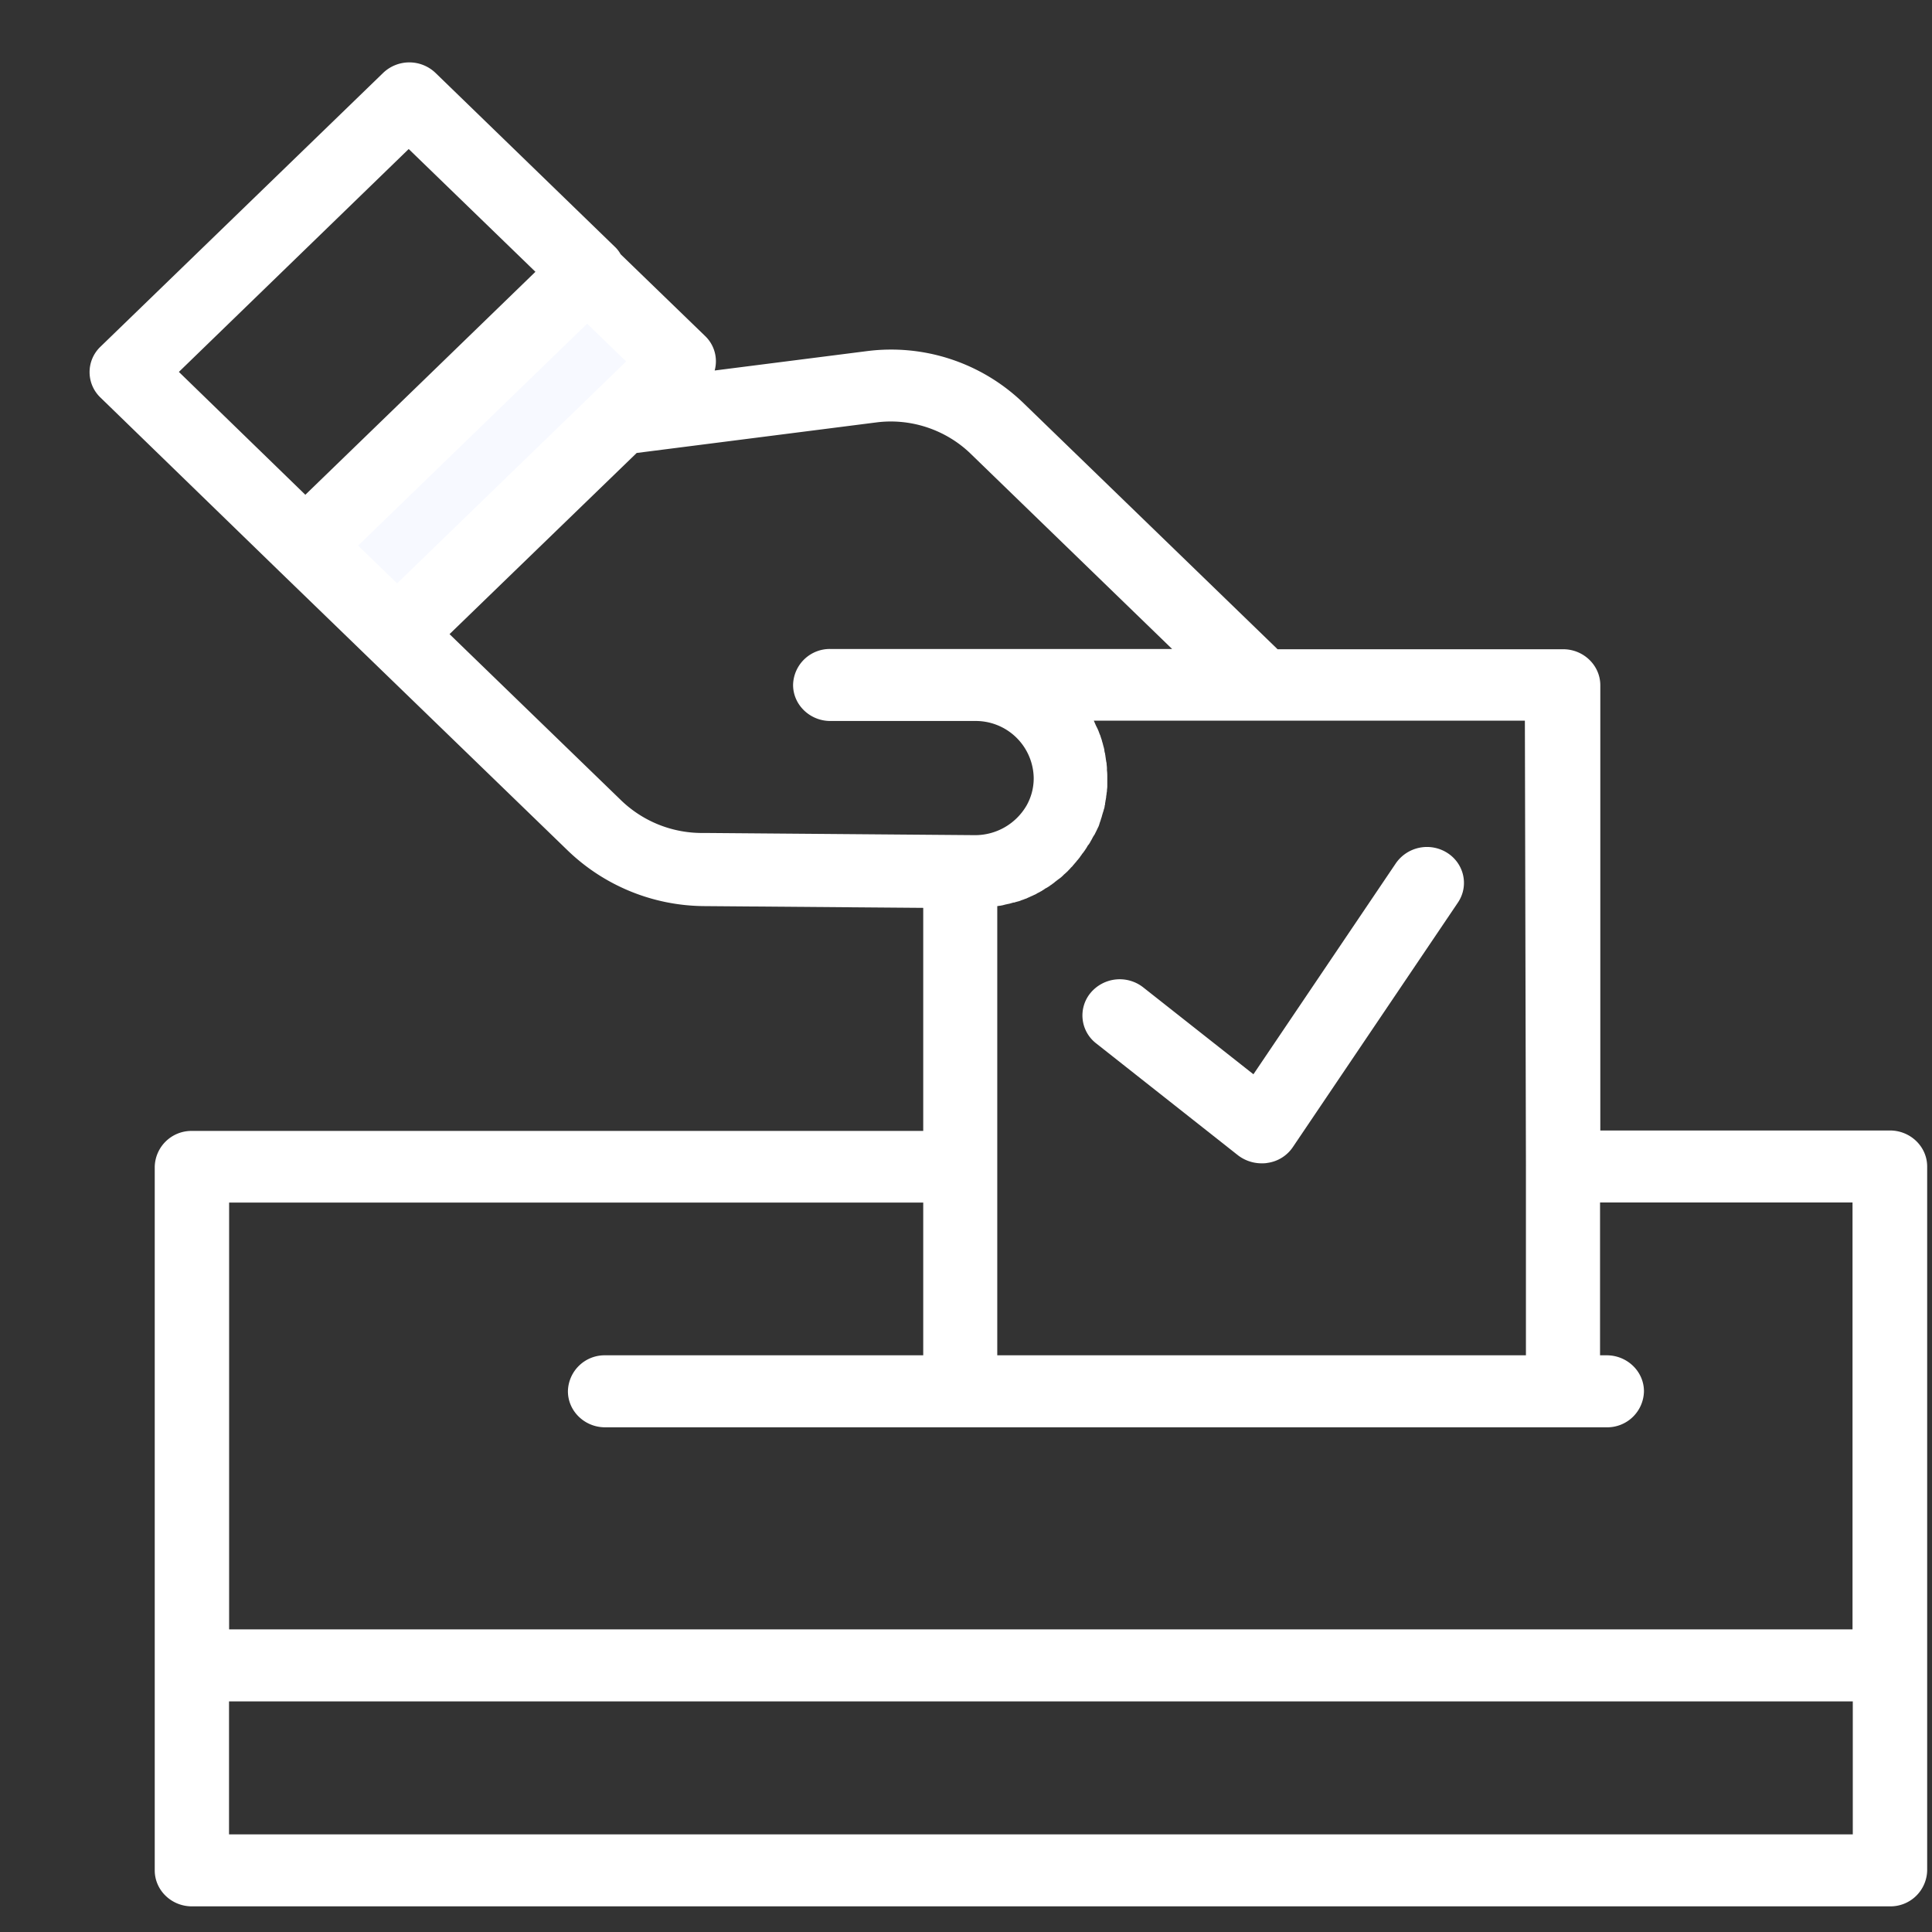 <svg xmlns="http://www.w3.org/2000/svg" width="22" height="22" viewBox="0 0 22 22">
    <rect x="0" y="0" width="22" height="22" fill="#333333" stroke="none"/>
    <g fill="none" fill-rule="evenodd">
        <path d="M17.8 13.283v2.56h-6.868v-2.56H2.185v5.681h19.336v-5.68z"/>
        <path d="M11.102 7.804c.605 0 1.092.476 1.092 1.058v.004c0 .587-.491 1.058-1.092 1.058h-.17v5.919h6.864v-8.04h-6.694z"/>
        <path d="M12.749 11.56l1.617 1.276 1.88-2.785"/>
        <path fill="#FFF" d="M14.366 13.247a.443.443 0 0 1-.267-.09l-1.617-1.276a.402.402 0 0 1-.06-.579.433.433 0 0 1 .598-.057l1.253.988 1.622-2.403a.431.431 0 0 1 .584-.119c.195.123.25.377.123.566l-1.88 2.785a.417.417 0 0 1-.288.18c-.026.005-.047.005-.068.005z"/>
        <path d="M11.106 7.804h3.264L11.343 4.87a1.727 1.727 0 0 0-1.418-.467l-2.875.365-1.21 1.173-1.322 1.28 2.244 2.173c.335.324.783.505 1.258.509l3.082.024c.605 0 1.092-.475 1.092-1.058v-.004c.004-.586-.487-1.062-1.088-1.062zM3.476 6.214L1.434 4.236l3.218-3.118 2.042 1.978z"/>
        <path fill="#F7F9FF" d="M4.52 7.222l-1.042-1.01 3.206-3.106 1.042 1.01z"/>
        <path d="M2.185 18.964H21.52v2.334H2.185z"/>
        <path fill="#FFF" fill-rule="nonzero" d="M21.521 12.873h-3.298v-5.07c0-.225-.19-.41-.423-.41h-3.252L11.644 4.58a2.168 2.168 0 0 0-1.77-.582l-1.736.221a.398.398 0 0 0-.11-.394l-.961-.93a.343.343 0 0 0-.068-.087L4.96.831a.431.431 0 0 0-.598 0L1.144 3.948a.4.4 0 0 0 0 .579L3.18 6.504l1.042 1.009 2.244 2.173a2.26 2.26 0 0 0 1.554.632l2.493.02v2.54H2.185a.418.418 0 0 0-.423.41v8.01c0 .226.19.41.423.41h19.336a.418.418 0 0 0 .424-.41v-8.015c0-.225-.19-.41-.424-.41zm-4.145.41v2.15h-6.02v-5.115c.008 0 .021-.004.03-.004.008 0 .016-.004.025-.004l.046-.012c.009 0 .017-.005.026-.005.021-.004.042-.012.06-.016h.008c.02-.008.046-.012.067-.02.009-.005.013-.005.022-.009.016-.004.03-.012.046-.016l.025-.012c.013-.004.026-.013.039-.017l.025-.012a.173.173 0 0 0 .038-.02l.026-.013c.012-.008.025-.012.033-.02.009-.005.017-.009.026-.017.012-.008.025-.012.034-.02.008-.004.017-.009.025-.017a.234.234 0 0 0 .034-.024.074.074 0 0 0 .021-.017c.013-.008.025-.02.038-.028.004-.005.013-.009.017-.013.017-.012.034-.028.05-.045l.01-.008c.012-.012.029-.025.042-.041l.017-.017c.008-.012.02-.02.03-.032.004-.009.012-.013.016-.02l.026-.03a.09.09 0 0 1 .017-.02c.008-.012.017-.02.025-.033.004-.008.013-.016.017-.024.008-.013.017-.021.025-.033.005-.008.013-.017.017-.025a.377.377 0 0 0 .021-.033.086.086 0 0 1 .017-.024c.009-.013.017-.025.022-.037l.012-.02c.009-.017.017-.034.026-.046.004-.004.004-.008.008-.012.009-.02.021-.041.03-.062.004-.004.004-.012.008-.016a.196.196 0 0 0 .017-.045c.004-.008.004-.017.009-.025l.012-.04c.005-.009.005-.017.009-.03l.012-.04c.005-.009.005-.021.009-.03.004-.012.008-.024.008-.04.005-.008.005-.02.005-.029.004-.012.004-.029.008-.041 0-.008.004-.02.004-.029 0-.012.005-.028.005-.04 0-.009.004-.017.004-.03 0-.016.004-.032.004-.049v-.024-.078c0-.029 0-.054-.004-.082v-.025c0-.016-.004-.037-.004-.053 0-.008-.005-.02-.005-.029-.004-.016-.004-.033-.008-.05 0-.011-.004-.02-.004-.032-.005-.016-.009-.033-.009-.05-.004-.007-.004-.02-.008-.028l-.013-.05c-.004-.007-.004-.015-.008-.028-.005-.016-.013-.037-.017-.053-.005-.008-.005-.012-.009-.02a.538.538 0 0 0-.038-.087l-.025-.057s0-.004-.005-.004h4.912l.012 5.077zM4.654 1.697l1.443 1.398-1.282 1.243-1.338 1.296-1.44-1.399 2.617-2.538zm2.032 1.989l.444.43-2.608 2.527-.444-.43 2.608-2.527zm.377 5.418L5.119 7.221l.665-.644L7.25 5.158l2.73-.348c.39-.05.784.082 1.064.348l2.303 2.232H9.455a.418.418 0 0 0-.424.41c0 .225.191.41.424.41h1.647a.66.66 0 0 1 .669.648v.004a.63.63 0 0 1-.08.308.677.677 0 0 1-.59.34L8.02 9.485a1.326 1.326 0 0 1-.957-.381zm-4.454 4.59h7.904v1.739H6.89a.418.418 0 0 0-.423.41c0 .225.19.41.423.41h11.406a.418.418 0 0 0 .424-.41c0-.226-.191-.41-.424-.41h-.076v-1.74h2.875v4.861H2.609v-4.86zm18.489 7.194H2.608v-1.514h18.49v1.514z"/>
    </g>
</svg>
